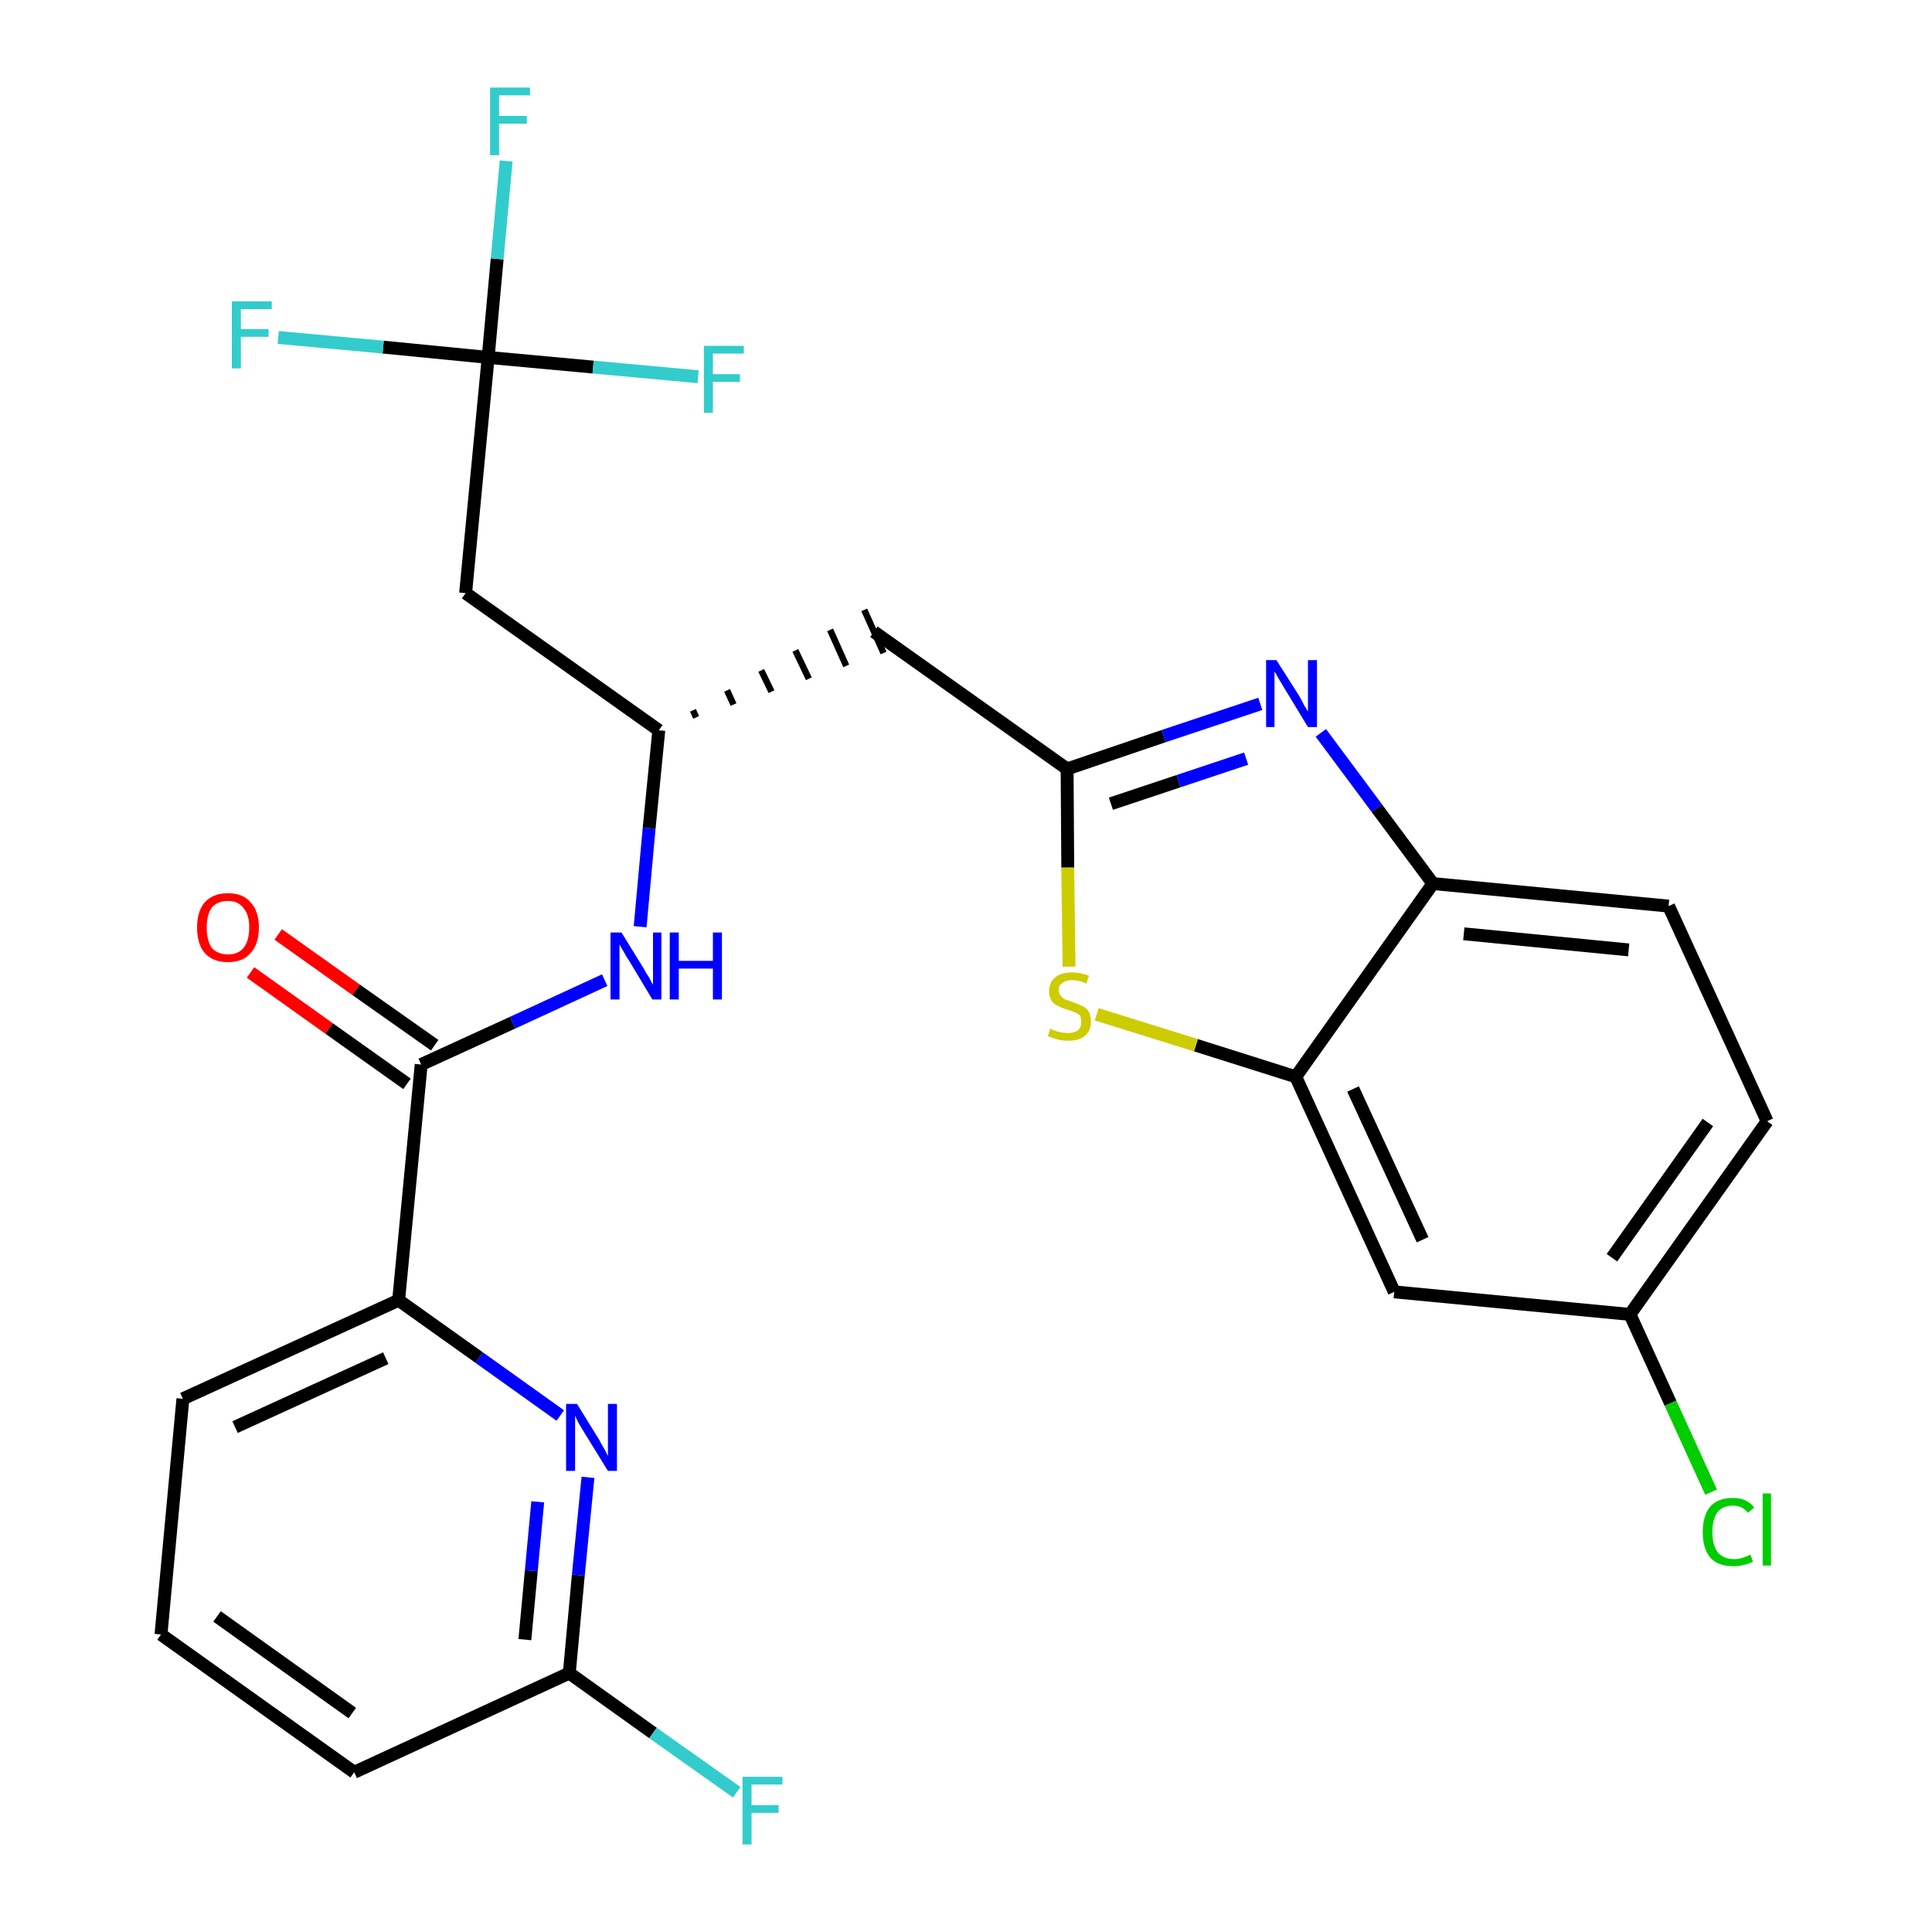 <?xml version='1.0' encoding='iso-8859-1'?>
<svg version='1.1' baseProfile='full'
              xmlns='http://www.w3.org/2000/svg'
                      xmlns:rdkit='http://www.rdkit.org/xml'
                      xmlns:xlink='http://www.w3.org/1999/xlink'
                  xml:space='preserve'
width='300px' height='300px' viewBox='0 0 300 300'>
<!-- END OF HEADER -->
<path class='bond-0 atom-0 atom-1' d='M 38.9,151.0 L 51.1,159.7' style='fill:none;fill-rule:evenodd;stroke:#FF0000;stroke-width:2.0px;stroke-linecap:butt;stroke-linejoin:miter;stroke-opacity:1' />
<path class='bond-0 atom-0 atom-1' d='M 51.1,159.7 L 63.2,168.3' style='fill:none;fill-rule:evenodd;stroke:#000000;stroke-width:2.0px;stroke-linecap:butt;stroke-linejoin:miter;stroke-opacity:1' />
<path class='bond-0 atom-0 atom-1' d='M 43.2,145.1 L 55.3,153.7' style='fill:none;fill-rule:evenodd;stroke:#FF0000;stroke-width:2.0px;stroke-linecap:butt;stroke-linejoin:miter;stroke-opacity:1' />
<path class='bond-0 atom-0 atom-1' d='M 55.3,153.7 L 67.5,162.3' style='fill:none;fill-rule:evenodd;stroke:#000000;stroke-width:2.0px;stroke-linecap:butt;stroke-linejoin:miter;stroke-opacity:1' />
<path class='bond-1 atom-1 atom-2' d='M 65.4,165.3 L 79.6,158.8' style='fill:none;fill-rule:evenodd;stroke:#000000;stroke-width:2.0px;stroke-linecap:butt;stroke-linejoin:miter;stroke-opacity:1' />
<path class='bond-1 atom-1 atom-2' d='M 79.6,158.8 L 93.9,152.2' style='fill:none;fill-rule:evenodd;stroke:#0000FF;stroke-width:2.0px;stroke-linecap:butt;stroke-linejoin:miter;stroke-opacity:1' />
<path class='bond-19 atom-1 atom-20' d='M 65.4,165.3 L 61.9,201.9' style='fill:none;fill-rule:evenodd;stroke:#000000;stroke-width:2.0px;stroke-linecap:butt;stroke-linejoin:miter;stroke-opacity:1' />
<path class='bond-2 atom-2 atom-3' d='M 99.4,143.9 L 100.8,128.6' style='fill:none;fill-rule:evenodd;stroke:#0000FF;stroke-width:2.0px;stroke-linecap:butt;stroke-linejoin:miter;stroke-opacity:1' />
<path class='bond-2 atom-2 atom-3' d='M 100.8,128.6 L 102.3,113.4' style='fill:none;fill-rule:evenodd;stroke:#000000;stroke-width:2.0px;stroke-linecap:butt;stroke-linejoin:miter;stroke-opacity:1' />
<path class='bond-3 atom-3 atom-4' d='M 108.1,111.4 L 107.6,110.3' style='fill:none;fill-rule:evenodd;stroke:#000000;stroke-width:1.0px;stroke-linecap:butt;stroke-linejoin:miter;stroke-opacity:1' />
<path class='bond-3 atom-3 atom-4' d='M 113.9,109.4 L 112.9,107.2' style='fill:none;fill-rule:evenodd;stroke:#000000;stroke-width:1.0px;stroke-linecap:butt;stroke-linejoin:miter;stroke-opacity:1' />
<path class='bond-3 atom-3 atom-4' d='M 119.8,107.4 L 118.2,104.1' style='fill:none;fill-rule:evenodd;stroke:#000000;stroke-width:1.0px;stroke-linecap:butt;stroke-linejoin:miter;stroke-opacity:1' />
<path class='bond-3 atom-3 atom-4' d='M 125.6,105.4 L 123.5,101.0' style='fill:none;fill-rule:evenodd;stroke:#000000;stroke-width:1.0px;stroke-linecap:butt;stroke-linejoin:miter;stroke-opacity:1' />
<path class='bond-3 atom-3 atom-4' d='M 131.4,103.4 L 128.9,97.8' style='fill:none;fill-rule:evenodd;stroke:#000000;stroke-width:1.0px;stroke-linecap:butt;stroke-linejoin:miter;stroke-opacity:1' />
<path class='bond-3 atom-3 atom-4' d='M 137.2,101.4 L 134.2,94.7' style='fill:none;fill-rule:evenodd;stroke:#000000;stroke-width:1.0px;stroke-linecap:butt;stroke-linejoin:miter;stroke-opacity:1' />
<path class='bond-14 atom-3 atom-15' d='M 102.3,113.4 L 72.3,92.1' style='fill:none;fill-rule:evenodd;stroke:#000000;stroke-width:2.0px;stroke-linecap:butt;stroke-linejoin:miter;stroke-opacity:1' />
<path class='bond-4 atom-4 atom-5' d='M 135.7,98.1 L 165.7,119.4' style='fill:none;fill-rule:evenodd;stroke:#000000;stroke-width:2.0px;stroke-linecap:butt;stroke-linejoin:miter;stroke-opacity:1' />
<path class='bond-5 atom-5 atom-6' d='M 165.7,119.4 L 180.7,114.3' style='fill:none;fill-rule:evenodd;stroke:#000000;stroke-width:2.0px;stroke-linecap:butt;stroke-linejoin:miter;stroke-opacity:1' />
<path class='bond-5 atom-5 atom-6' d='M 180.7,114.3 L 195.7,109.3' style='fill:none;fill-rule:evenodd;stroke:#0000FF;stroke-width:2.0px;stroke-linecap:butt;stroke-linejoin:miter;stroke-opacity:1' />
<path class='bond-5 atom-5 atom-6' d='M 172.5,124.8 L 183.0,121.3' style='fill:none;fill-rule:evenodd;stroke:#000000;stroke-width:2.0px;stroke-linecap:butt;stroke-linejoin:miter;stroke-opacity:1' />
<path class='bond-5 atom-5 atom-6' d='M 183.0,121.3 L 193.5,117.8' style='fill:none;fill-rule:evenodd;stroke:#0000FF;stroke-width:2.0px;stroke-linecap:butt;stroke-linejoin:miter;stroke-opacity:1' />
<path class='bond-26 atom-14 atom-5' d='M 166.0,150.1 L 165.8,134.7' style='fill:none;fill-rule:evenodd;stroke:#CCCC00;stroke-width:2.0px;stroke-linecap:butt;stroke-linejoin:miter;stroke-opacity:1' />
<path class='bond-26 atom-14 atom-5' d='M 165.8,134.7 L 165.7,119.4' style='fill:none;fill-rule:evenodd;stroke:#000000;stroke-width:2.0px;stroke-linecap:butt;stroke-linejoin:miter;stroke-opacity:1' />
<path class='bond-6 atom-6 atom-7' d='M 205.1,113.8 L 213.8,125.5' style='fill:none;fill-rule:evenodd;stroke:#0000FF;stroke-width:2.0px;stroke-linecap:butt;stroke-linejoin:miter;stroke-opacity:1' />
<path class='bond-6 atom-6 atom-7' d='M 213.8,125.5 L 222.5,137.2' style='fill:none;fill-rule:evenodd;stroke:#000000;stroke-width:2.0px;stroke-linecap:butt;stroke-linejoin:miter;stroke-opacity:1' />
<path class='bond-7 atom-7 atom-8' d='M 222.5,137.2 L 259.1,140.7' style='fill:none;fill-rule:evenodd;stroke:#000000;stroke-width:2.0px;stroke-linecap:butt;stroke-linejoin:miter;stroke-opacity:1' />
<path class='bond-7 atom-7 atom-8' d='M 227.3,145.0 L 252.9,147.5' style='fill:none;fill-rule:evenodd;stroke:#000000;stroke-width:2.0px;stroke-linecap:butt;stroke-linejoin:miter;stroke-opacity:1' />
<path class='bond-28 atom-13 atom-7' d='M 201.2,167.2 L 222.5,137.2' style='fill:none;fill-rule:evenodd;stroke:#000000;stroke-width:2.0px;stroke-linecap:butt;stroke-linejoin:miter;stroke-opacity:1' />
<path class='bond-8 atom-8 atom-9' d='M 259.1,140.7 L 274.4,174.1' style='fill:none;fill-rule:evenodd;stroke:#000000;stroke-width:2.0px;stroke-linecap:butt;stroke-linejoin:miter;stroke-opacity:1' />
<path class='bond-9 atom-9 atom-10' d='M 274.4,174.1 L 253.1,204.1' style='fill:none;fill-rule:evenodd;stroke:#000000;stroke-width:2.0px;stroke-linecap:butt;stroke-linejoin:miter;stroke-opacity:1' />
<path class='bond-9 atom-9 atom-10' d='M 265.2,174.3 L 250.3,195.3' style='fill:none;fill-rule:evenodd;stroke:#000000;stroke-width:2.0px;stroke-linecap:butt;stroke-linejoin:miter;stroke-opacity:1' />
<path class='bond-10 atom-10 atom-11' d='M 253.1,204.1 L 259.4,217.9' style='fill:none;fill-rule:evenodd;stroke:#000000;stroke-width:2.0px;stroke-linecap:butt;stroke-linejoin:miter;stroke-opacity:1' />
<path class='bond-10 atom-10 atom-11' d='M 259.4,217.9 L 265.7,231.7' style='fill:none;fill-rule:evenodd;stroke:#00CC00;stroke-width:2.0px;stroke-linecap:butt;stroke-linejoin:miter;stroke-opacity:1' />
<path class='bond-11 atom-10 atom-12' d='M 253.1,204.1 L 216.5,200.6' style='fill:none;fill-rule:evenodd;stroke:#000000;stroke-width:2.0px;stroke-linecap:butt;stroke-linejoin:miter;stroke-opacity:1' />
<path class='bond-12 atom-12 atom-13' d='M 216.5,200.6 L 201.2,167.2' style='fill:none;fill-rule:evenodd;stroke:#000000;stroke-width:2.0px;stroke-linecap:butt;stroke-linejoin:miter;stroke-opacity:1' />
<path class='bond-12 atom-12 atom-13' d='M 220.9,192.5 L 210.1,169.1' style='fill:none;fill-rule:evenodd;stroke:#000000;stroke-width:2.0px;stroke-linecap:butt;stroke-linejoin:miter;stroke-opacity:1' />
<path class='bond-13 atom-13 atom-14' d='M 201.2,167.2 L 185.7,162.3' style='fill:none;fill-rule:evenodd;stroke:#000000;stroke-width:2.0px;stroke-linecap:butt;stroke-linejoin:miter;stroke-opacity:1' />
<path class='bond-13 atom-13 atom-14' d='M 185.7,162.3 L 170.3,157.5' style='fill:none;fill-rule:evenodd;stroke:#CCCC00;stroke-width:2.0px;stroke-linecap:butt;stroke-linejoin:miter;stroke-opacity:1' />
<path class='bond-15 atom-15 atom-16' d='M 72.3,92.1 L 75.8,55.5' style='fill:none;fill-rule:evenodd;stroke:#000000;stroke-width:2.0px;stroke-linecap:butt;stroke-linejoin:miter;stroke-opacity:1' />
<path class='bond-16 atom-16 atom-17' d='M 75.8,55.5 L 77.2,40.2' style='fill:none;fill-rule:evenodd;stroke:#000000;stroke-width:2.0px;stroke-linecap:butt;stroke-linejoin:miter;stroke-opacity:1' />
<path class='bond-16 atom-16 atom-17' d='M 77.2,40.2 L 78.6,25.0' style='fill:none;fill-rule:evenodd;stroke:#33CCCC;stroke-width:2.0px;stroke-linecap:butt;stroke-linejoin:miter;stroke-opacity:1' />
<path class='bond-17 atom-16 atom-18' d='M 75.8,55.5 L 59.5,53.9' style='fill:none;fill-rule:evenodd;stroke:#000000;stroke-width:2.0px;stroke-linecap:butt;stroke-linejoin:miter;stroke-opacity:1' />
<path class='bond-17 atom-16 atom-18' d='M 59.5,53.9 L 43.2,52.4' style='fill:none;fill-rule:evenodd;stroke:#33CCCC;stroke-width:2.0px;stroke-linecap:butt;stroke-linejoin:miter;stroke-opacity:1' />
<path class='bond-18 atom-16 atom-19' d='M 75.8,55.5 L 92.1,57.0' style='fill:none;fill-rule:evenodd;stroke:#000000;stroke-width:2.0px;stroke-linecap:butt;stroke-linejoin:miter;stroke-opacity:1' />
<path class='bond-18 atom-16 atom-19' d='M 92.1,57.0 L 108.4,58.5' style='fill:none;fill-rule:evenodd;stroke:#33CCCC;stroke-width:2.0px;stroke-linecap:butt;stroke-linejoin:miter;stroke-opacity:1' />
<path class='bond-20 atom-20 atom-21' d='M 61.9,201.9 L 28.4,217.2' style='fill:none;fill-rule:evenodd;stroke:#000000;stroke-width:2.0px;stroke-linecap:butt;stroke-linejoin:miter;stroke-opacity:1' />
<path class='bond-20 atom-20 atom-21' d='M 59.9,210.9 L 36.5,221.6' style='fill:none;fill-rule:evenodd;stroke:#000000;stroke-width:2.0px;stroke-linecap:butt;stroke-linejoin:miter;stroke-opacity:1' />
<path class='bond-27 atom-26 atom-20' d='M 87.0,219.8 L 74.4,210.8' style='fill:none;fill-rule:evenodd;stroke:#0000FF;stroke-width:2.0px;stroke-linecap:butt;stroke-linejoin:miter;stroke-opacity:1' />
<path class='bond-27 atom-26 atom-20' d='M 74.4,210.8 L 61.9,201.9' style='fill:none;fill-rule:evenodd;stroke:#000000;stroke-width:2.0px;stroke-linecap:butt;stroke-linejoin:miter;stroke-opacity:1' />
<path class='bond-21 atom-21 atom-22' d='M 28.4,217.2 L 25.0,253.8' style='fill:none;fill-rule:evenodd;stroke:#000000;stroke-width:2.0px;stroke-linecap:butt;stroke-linejoin:miter;stroke-opacity:1' />
<path class='bond-22 atom-22 atom-23' d='M 25.0,253.8 L 55.0,275.2' style='fill:none;fill-rule:evenodd;stroke:#000000;stroke-width:2.0px;stroke-linecap:butt;stroke-linejoin:miter;stroke-opacity:1' />
<path class='bond-22 atom-22 atom-23' d='M 33.7,251.0 L 54.7,266.0' style='fill:none;fill-rule:evenodd;stroke:#000000;stroke-width:2.0px;stroke-linecap:butt;stroke-linejoin:miter;stroke-opacity:1' />
<path class='bond-23 atom-23 atom-24' d='M 55.0,275.2 L 88.4,259.8' style='fill:none;fill-rule:evenodd;stroke:#000000;stroke-width:2.0px;stroke-linecap:butt;stroke-linejoin:miter;stroke-opacity:1' />
<path class='bond-24 atom-24 atom-25' d='M 88.4,259.8 L 101.4,269.1' style='fill:none;fill-rule:evenodd;stroke:#000000;stroke-width:2.0px;stroke-linecap:butt;stroke-linejoin:miter;stroke-opacity:1' />
<path class='bond-24 atom-24 atom-25' d='M 101.4,269.1 L 114.4,278.3' style='fill:none;fill-rule:evenodd;stroke:#33CCCC;stroke-width:2.0px;stroke-linecap:butt;stroke-linejoin:miter;stroke-opacity:1' />
<path class='bond-25 atom-24 atom-26' d='M 88.4,259.8 L 89.8,244.6' style='fill:none;fill-rule:evenodd;stroke:#000000;stroke-width:2.0px;stroke-linecap:butt;stroke-linejoin:miter;stroke-opacity:1' />
<path class='bond-25 atom-24 atom-26' d='M 89.8,244.6 L 91.3,229.4' style='fill:none;fill-rule:evenodd;stroke:#0000FF;stroke-width:2.0px;stroke-linecap:butt;stroke-linejoin:miter;stroke-opacity:1' />
<path class='bond-25 atom-24 atom-26' d='M 81.5,254.6 L 82.5,243.9' style='fill:none;fill-rule:evenodd;stroke:#000000;stroke-width:2.0px;stroke-linecap:butt;stroke-linejoin:miter;stroke-opacity:1' />
<path class='bond-25 atom-24 atom-26' d='M 82.5,243.9 L 83.5,233.2' style='fill:none;fill-rule:evenodd;stroke:#0000FF;stroke-width:2.0px;stroke-linecap:butt;stroke-linejoin:miter;stroke-opacity:1' />
<path  class='atom-0' d='M 30.6 144.0
Q 30.6 141.5, 31.8 140.1
Q 33.1 138.7, 35.4 138.7
Q 37.7 138.7, 38.9 140.1
Q 40.2 141.5, 40.2 144.0
Q 40.2 146.6, 38.9 148.0
Q 37.7 149.4, 35.4 149.4
Q 33.1 149.4, 31.8 148.0
Q 30.6 146.6, 30.6 144.0
M 35.4 148.2
Q 37.0 148.2, 37.8 147.2
Q 38.7 146.1, 38.7 144.0
Q 38.7 142.0, 37.8 141.0
Q 37.0 139.9, 35.4 139.9
Q 33.8 139.9, 32.9 140.9
Q 32.1 142.0, 32.1 144.0
Q 32.1 146.1, 32.9 147.2
Q 33.8 148.2, 35.4 148.2
' fill='#FF0000'/>
<path  class='atom-2' d='M 96.5 144.8
L 99.9 150.3
Q 100.2 150.9, 100.8 151.8
Q 101.3 152.8, 101.4 152.9
L 101.4 144.8
L 102.7 144.8
L 102.7 155.2
L 101.3 155.2
L 97.7 149.2
Q 97.2 148.5, 96.8 147.7
Q 96.3 146.9, 96.2 146.6
L 96.2 155.2
L 94.8 155.2
L 94.8 144.8
L 96.5 144.8
' fill='#0000FF'/>
<path  class='atom-2' d='M 104.0 144.8
L 105.4 144.8
L 105.4 149.2
L 110.7 149.2
L 110.7 144.8
L 112.1 144.8
L 112.1 155.2
L 110.7 155.2
L 110.7 150.4
L 105.4 150.4
L 105.4 155.2
L 104.0 155.2
L 104.0 144.8
' fill='#0000FF'/>
<path  class='atom-6' d='M 198.2 102.5
L 201.7 108.0
Q 202.0 108.5, 202.5 109.5
Q 203.1 110.5, 203.1 110.5
L 203.1 102.5
L 204.5 102.5
L 204.5 112.9
L 203.1 112.9
L 199.4 106.8
Q 199.0 106.1, 198.5 105.3
Q 198.1 104.5, 197.9 104.3
L 197.9 112.9
L 196.6 112.9
L 196.6 102.5
L 198.2 102.5
' fill='#0000FF'/>
<path  class='atom-11' d='M 264.4 237.9
Q 264.4 235.3, 265.6 233.9
Q 266.8 232.6, 269.1 232.6
Q 271.3 232.6, 272.4 234.1
L 271.4 234.9
Q 270.6 233.8, 269.1 233.8
Q 267.5 233.8, 266.7 234.8
Q 265.9 235.9, 265.9 237.9
Q 265.9 239.9, 266.7 241.0
Q 267.6 242.1, 269.3 242.1
Q 270.4 242.1, 271.8 241.4
L 272.2 242.5
Q 271.6 242.8, 270.8 243.0
Q 270.0 243.2, 269.1 243.2
Q 266.8 243.2, 265.6 241.9
Q 264.4 240.5, 264.4 237.9
' fill='#00CC00'/>
<path  class='atom-11' d='M 273.7 231.9
L 275.0 231.9
L 275.0 243.1
L 273.7 243.1
L 273.7 231.9
' fill='#00CC00'/>
<path  class='atom-14' d='M 163.1 159.7
Q 163.2 159.8, 163.7 160.0
Q 164.2 160.2, 164.7 160.3
Q 165.3 160.4, 165.8 160.4
Q 166.8 160.4, 167.4 160.0
Q 167.9 159.5, 167.9 158.7
Q 167.9 158.1, 167.7 157.7
Q 167.4 157.4, 166.9 157.2
Q 166.5 157.0, 165.8 156.8
Q 164.8 156.5, 164.3 156.2
Q 163.7 156.0, 163.3 155.4
Q 162.9 154.8, 162.9 153.9
Q 162.9 152.6, 163.8 151.8
Q 164.7 151.0, 166.5 151.0
Q 167.7 151.0, 169.1 151.5
L 168.7 152.7
Q 167.5 152.2, 166.5 152.2
Q 165.5 152.2, 165.0 152.6
Q 164.4 153.0, 164.4 153.7
Q 164.4 154.3, 164.7 154.6
Q 165.0 155.0, 165.4 155.2
Q 165.8 155.3, 166.5 155.6
Q 167.5 155.9, 168.0 156.2
Q 168.6 156.4, 169.0 157.0
Q 169.4 157.6, 169.4 158.7
Q 169.4 160.1, 168.4 160.9
Q 167.5 161.6, 165.9 161.6
Q 164.9 161.6, 164.2 161.4
Q 163.5 161.2, 162.7 160.9
L 163.1 159.7
' fill='#CCCC00'/>
<path  class='atom-17' d='M 76.1 13.6
L 82.3 13.6
L 82.3 14.8
L 77.5 14.8
L 77.5 18.0
L 81.8 18.0
L 81.8 19.2
L 77.5 19.2
L 77.5 24.1
L 76.1 24.1
L 76.1 13.6
' fill='#33CCCC'/>
<path  class='atom-18' d='M 36.0 46.8
L 42.2 46.8
L 42.2 48.0
L 37.4 48.0
L 37.4 51.1
L 41.7 51.1
L 41.7 52.3
L 37.4 52.3
L 37.4 57.2
L 36.0 57.2
L 36.0 46.8
' fill='#33CCCC'/>
<path  class='atom-19' d='M 109.3 53.7
L 115.5 53.7
L 115.5 54.9
L 110.7 54.9
L 110.7 58.1
L 114.9 58.1
L 114.9 59.3
L 110.7 59.3
L 110.7 64.1
L 109.3 64.1
L 109.3 53.7
' fill='#33CCCC'/>
<path  class='atom-25' d='M 115.3 275.9
L 121.5 275.9
L 121.5 277.1
L 116.7 277.1
L 116.7 280.3
L 120.9 280.3
L 120.9 281.5
L 116.7 281.5
L 116.7 286.4
L 115.3 286.4
L 115.3 275.9
' fill='#33CCCC'/>
<path  class='atom-26' d='M 89.6 218.0
L 93.0 223.5
Q 93.3 224.1, 93.9 225.1
Q 94.4 226.1, 94.4 226.1
L 94.4 218.0
L 95.8 218.0
L 95.8 228.4
L 94.4 228.4
L 90.7 222.4
Q 90.3 221.7, 89.8 220.9
Q 89.4 220.1, 89.3 219.8
L 89.3 228.4
L 87.9 228.4
L 87.9 218.0
L 89.6 218.0
' fill='#0000FF'/>
</svg>
